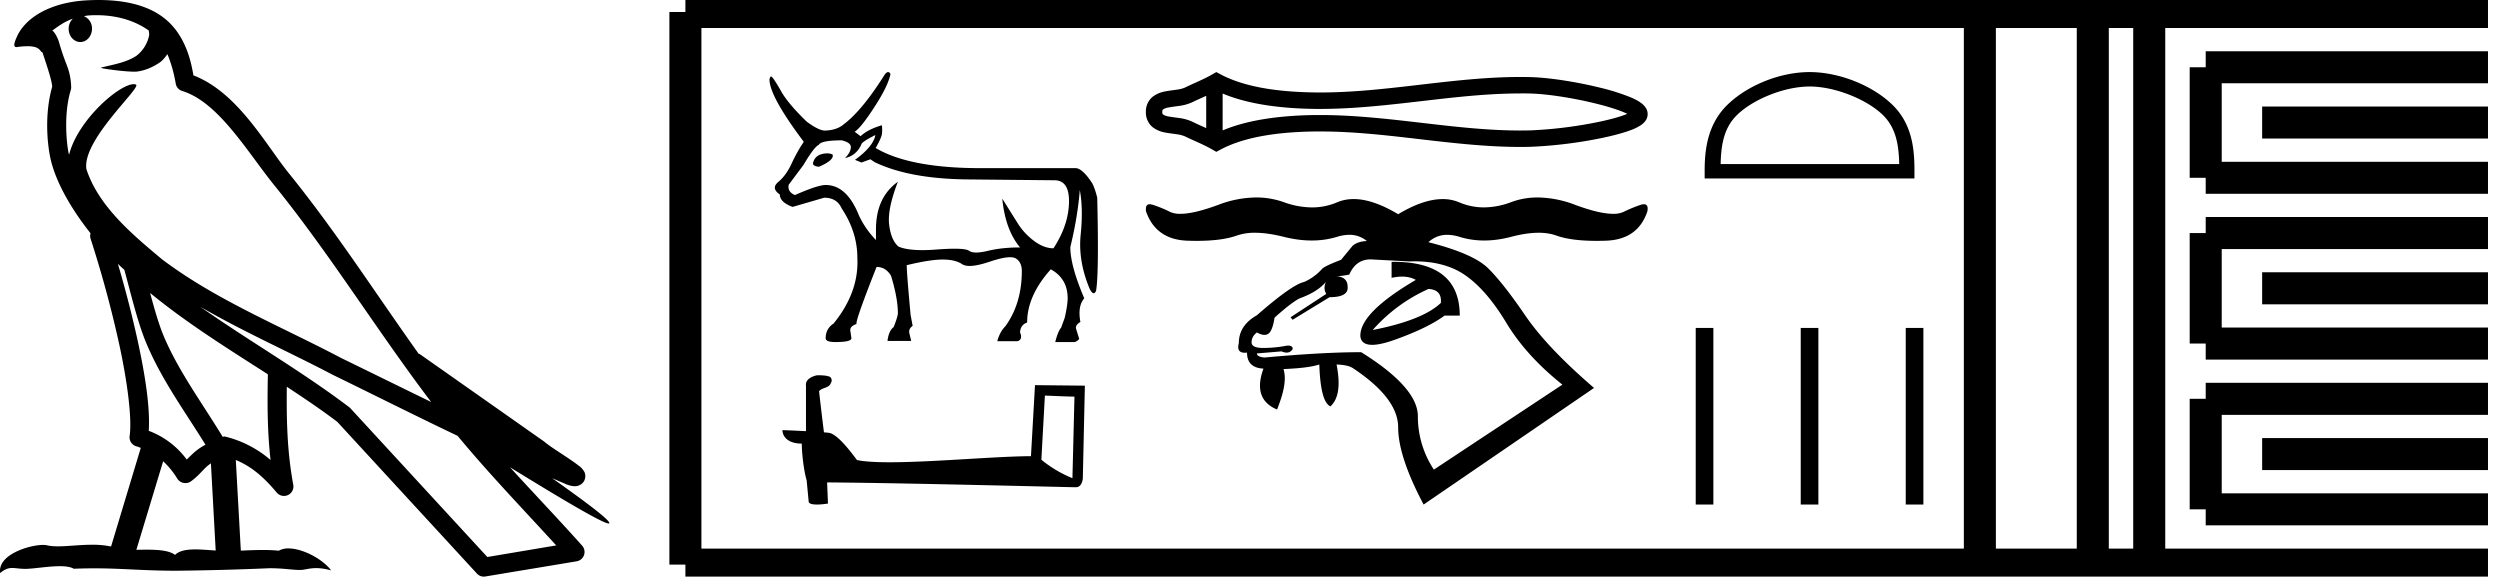 <svg xmlns="http://www.w3.org/2000/svg" width="78.042" height="18"><path d="M3.01.474c.693 0 1.247.2 1.634.479.006.053.02.107.009.16-.05.248-.195.477-.396.63-.316.207-.697.267-1.057.356-.09.01-.019.031.031.04.23.04.707.099.971.099l.052-.001c.278-.032.54-.148.766-.311.079-.067.147-.15.205-.236.147.346.227.713.26.917.018.11.096.2.202.233 1.139.349 2.038 1.91 2.88 2.949 1.729 2.137 3.199 4.526 4.892 6.76-.937-.456-1.87-.916-2.81-1.374-1.92-1.01-3.92-1.816-5.604-3.09l-.008-.008c-.97-.808-1.963-1.66-2.339-2.793-.148-.92 1.757-2.577 1.542-2.646a.207.207 0 0 0-.064-.01c-.458 0-1.753 1.128-2.019 2.202-.003-.014-.01-.03-.014-.045-.073-.356-.154-1.256.068-1.98a.29.29 0 0 0 .01-.103 1.968 1.968 0 0 0-.123-.634c-.063-.17-.139-.344-.26-.765-.031-.108-.142-.328-.208-.345.186-.138.375-.28.645-.375a.434.434 0 0 0-.132.314c0 .23.164.415.365.415.2 0 .364-.186.364-.415V.894a.411.411 0 0 0-.255-.39c.053-.007.096-.019.154-.022.081-.006.16-.008.238-.008zm.67 7.763c.065.065.135.124.202.187.214.78.412 1.64.692 2.305.483 1.145 1.216 2.141 1.84 3.154a1.814 1.814 0 0 0-.385.27 6.831 6.831 0 0 0-.199.193 2.61 2.61 0 0 0-1.186-.897c.045-.723-.108-1.712-.34-2.787a34.903 34.903 0 0 0-.624-2.425zm1.006.908c1.149.945 2.428 1.738 3.676 2.54-.018.91-.018 1.778.084 2.675a3.411 3.411 0 0 0-1.437-.736c-.02 0-.037.012-.057.012-.649-1.063-1.383-2.06-1.837-3.134-.156-.37-.293-.85-.429-1.357zm.407 5.254a2.5 2.5 0 0 1 .44.541.3.3 0 0 0 .257.14.29.29 0 0 0 .17-.053c.215-.156.347-.324.476-.446.047-.045.097-.08.148-.117l.149 2.722c-.213-.014-.435-.035-.637-.035-.264 0-.495.036-.633.172-.169-.134-.497-.164-.89-.164-.102 0-.207.002-.316.004l.836-2.764zM6.25 9.574c1.354.787 2.784 1.414 4.135 2.125a.244.244 0 0 0 .006.003c1.295.631 2.586 1.28 3.894 1.904.984 1.189 2.052 2.295 3.078 3.42l-2.15.362-4.267-4.635a.288.288 0 0 0-.037-.036c-1.499-1.137-3.152-2.082-4.66-3.143zM3.076 0c-.135 0-.273.005-.411.013C1.58.083.792.54.523 1.157c-.04.093-.146.314-.007.314a2.35 2.35 0 0 1 .341-.028c.418 0 .38.172.47.194.09.282.29.846.303 1.068-.244.86-.153 1.763-.064 2.198.15.732.63 1.584 1.261 2.38a.285.285 0 0 0 0 .166 35.3 35.3 0 0 1 .903 3.336c.251 1.168.393 2.277.317 2.823a.294.294 0 0 0 .221.328c.045.011.084.031.127.045l-.928 3.079a2.847 2.847 0 0 0-.593-.055c-.381 0-.756.05-1.064.05-.125 0-.24-.008-.34-.032a.546.546 0 0 0-.125-.012c-.436 0-1.428.306-1.34.879.15-.128.257-.159.375-.159.11 0 .23.027.405.027h.027c.254-.004.697-.083 1.053-.083.18 0 .338.02.438.08.236-.01.45-.013.649-.013.85 0 1.447.07 2.5.075a89.565 89.565 0 0 0 2.974-.079c.45.003.697.054.922.054h.04c.134-.004.265-.057.48-.057.123 0 .273.017.468.07-.25-.341-.877-.685-1.33-.685a.591.591 0 0 0-.302.071 5.081 5.081 0 0 0-.508-.022c-.22 0-.448.01-.678.02l-.157-2.83c.487.203.857.517 1.281 1.021a.295.295 0 0 0 .513-.246c-.192-1.039-.213-2.019-.202-3.06.54.354 1.072.713 1.576 1.094l4.36 4.738a.29.29 0 0 0 .263.09c.95-.159 1.9-.315 2.849-.474a.294.294 0 0 0 .23-.193.298.298 0 0 0-.06-.297c-.741-.83-1.508-1.631-2.25-2.445 1.269.78 2.875 1.755 3.08 1.755.022 0 .027-.013.012-.04-.094-.163-.9-.755-1.775-1.373.14.058.276.12.415.177l.017.01c.103.035.16.059.27.062a.286.286 0 0 0 .108-.016.317.317 0 0 0 .188-.152.32.32 0 0 0 .023-.238c-.017-.05-.038-.077-.054-.098-.061-.085-.103-.109-.162-.154a4.553 4.553 0 0 0-.205-.149c-.153-.105-.336-.223-.493-.328a4.992 4.992 0 0 1-.328-.233.307.307 0 0 0-.028-.025l-3.892-2.736c-.008-.006-.02-.001-.028-.006-1.333-1.869-2.588-3.825-4.046-5.627-.744-.92-1.598-2.528-2.985-3.064-.067-.396-.218-1.127-.755-1.649C4.827.26 4.168.056 3.427.011A5.728 5.728 0 0 0 3.076 0zM25.85 4.787q-.407 0-.472.314v.019q.047.083.194.083.425-.185.425-.342v-.018q0-.037-.148-.056zm1.477-.572q-.065.36-.637.775l.203.083.277-.101.138.092q1.062.508 2.817.536l2.752.027h.037q.47 0 .457.688-.014.716-.485 1.436-.296 0-.6-.226-.305-.226-.5-.53-.193-.306-.498-.795.093.97.554 1.524-.563 0-1.002.106-.219.053-.365.053-.147 0-.221-.053-.092-.066-.457-.066-.222 0-.545.024-.249.02-.455.02-.501 0-.75-.112-.23-.194-.29-.679-.06-.485.272-1.343-.684.489-.684 1.486v.333q-.341-.351-.535-.776-.379-.942-1.035-.942-.249 0-.96.314-.24-.101-.194-.323l.462-.619q.332-.563.48-.628.074-.138.72-.138.277.074.277.203 0 .175-.184.35.35-.073.508-.415 0-.083.443-.304zm.398-1.965q-.045 0-.103.072-.701 1.117-1.274 1.551-.222.194-.6.203-.185 0-.563-.277-.564-.545-.785-.923-.25-.444-.324-.49-.037 0-.055.093 0 .526 1.071 1.948-.203.296-.378.674-.176.379-.416.577-.24.199.046.393 0 .24.397.388l.988-.287q.397 0 .545.333.49.738.49 1.542.055 1.071-.74 2.05-.249.166-.249.461 0 .12.305.12.499 0 .499-.12l-.037-.249q0-.13.194-.194v-.018q0-.176.628-1.764.286 0 .452.277.213.702.213 1.164 0 .101-.13.434-.157.12-.194.434h.74l-.056-.231q-.037-.139.101-.24l-.064-.342q-.12-1.302-.12-1.533v-.018q.73-.176 1.122-.176.392 0 .604.143.085.057.237.057.23 0 .618-.13.419-.142.643-.142.119 0 .183.04.185.115.185.392 0 1.016-.517 1.727-.167.166-.25.462h.637q.167-.056.074-.277.019-.24.222-.305 0-.84.739-1.662.517.286.526.886 0 .231-.092.628l-.111.305q-.102.12-.185.453h.61q.11-.047.138-.102l-.092-.296q-.046-.129.13-.23-.093-.49.12-.74-.435-1.015-.435-1.597.231-.95.296-1.782.11.582.027 1.395-.083.812.277 1.68.07.146.129.146.04 0 .074-.072.093-.526.037-2.909-.073-.295-.157-.452-.295-.453-.507-.471h-2.983q-2.207 0-3.269-.628.176-.314.194-.43.018-.115 0-.281-.443.13-.665.342l-.185-.139q.194-.12.62-.776.424-.655.498-1.025-.031-.062-.073-.062zm4.893 10.098c.488.021.755.032.87.032h.053l-.063 2.547a3.738 3.738 0 0 1-.97-.576l.11-2.003zm-7.107-.634c-.163.031-.377.131-.351.325v1.42c-.315-.015-.64-.031-.734-.031 0 .178.147.42.603.42.005.403.078.896.152 1.147l.063.66c0 .074.125.095.262.095.162 0 .34-.031.34-.031l-.026-.66c2.59.02 7.527.151 7.773.151.126 0 .21-.136.21-.325l.063-2.846-1.557-.016-.126 2.217c-1.127.006-3.076.19-4.402.19-.42 0-.781-.017-1.028-.069-.052-.058-.54-.765-.849-.844a1.36 1.36 0 0 0-.183-.02c-.053-.43-.105-.86-.152-1.285.094-.12.309-.09.366-.252.058-.078.021-.21-.089-.215-.063-.026-.235-.031-.309-.031zm25.438-8.241zm-.003.171zm-13.292-.653v1.008c-.15-.068-.297-.133-.436-.201a1.402 1.402 0 0 0-.401-.113c-.115-.017-.234-.029-.34-.05a.396.396 0 0 1-.17-.062c-.013-.011-.024-.025-.024-.078s.01-.067.024-.078a.396.396 0 0 1 .17-.061c.106-.022.225-.034.34-.051a1.41 1.41 0 0 0 .4-.113c.14-.068.287-.132.437-.201zm0 1.008zm.513.072zm9.294-1.155c.1 0 .199 0 .298.003.557.013 1.392.147 2.083.32.341.085.647.18.864.272l.093.043-.082.032c-.217.082-.523.16-.864.23a13.47 13.47 0 0 1-2.094.255l-.298.003c-1.009 0-2.014-.115-3.02-.232-1.072-.124-2.145-.251-3.223-.251h-.163c-.943.012-2.025.117-2.888.48V2.92c.863.363 1.945.468 2.888.48h.163c1.078 0 2.151-.127 3.224-.251 1.005-.117 2.01-.232 3.019-.232zm-9.492-.666l-.123.071c-.287.165-.587.28-.854.412a.9.9 0 0 1-.254.065c-.123.02-.25.032-.365.056a.889.889 0 0 0-.395.17.589.589 0 0 0-.207.471.59.59 0 0 0 .207.472.889.889 0 0 0 .395.17c.116.023.242.036.365.055a.9.9 0 0 1 .254.066c.267.131.567.246.854.411l.123.071.126-.067c.83-.446 1.987-.557 2.966-.569h.159c1.057 0 2.11.125 3.163.248 1.026.119 2.051.235 3.08.235.103 0 .205-.001.308-.004a13.88 13.88 0 0 0 2.184-.265c.368-.075.7-.161.942-.252a1.52 1.52 0 0 0 .328-.16.573.573 0 0 0 .132-.123.366.366 0 0 0 .078-.222.371.371 0 0 0-.075-.218.602.602 0 0 0-.127-.126c-.08-.06-.19-.12-.325-.177a6.54 6.54 0 0 0-.942-.299c-.728-.181-1.6-.32-2.195-.334a13.08 13.08 0 0 0-.308-.004c-1.029 0-2.054.116-3.08.236-1.052.122-2.106.248-3.163.248l-.16-.001c-.978-.012-2.135-.123-2.965-.569l-.126-.067zm6.625 6.77c.282.017.41.163.385.436-.376.359-1.085.641-2.128.846a5.07 5.07 0 0 1 1.743-1.282zm-1.09-.846h-.063v.5c.117-.026.226-.039.327-.039.164 0 .307.034.429.103-1.18.692-1.756 1.282-1.73 1.77.023.17.146.257.368.257.176 0 .414-.054.715-.162.679-.243 1.194-.493 1.544-.75h.475c0-1.12-.689-1.68-2.066-1.68zm-.717-.077l1.205.064.161-.003c.636 0 1.162.142 1.576.426.448.308.88.806 1.294 1.494.415.688.998 1.33 1.75 1.929l-4.012 2.653a3 3 0 0 1-.5-1.666c0-.598-.59-1.265-1.769-2-.795 0-1.803.056-3.025.167-.154-.017-.23-.06-.23-.128l.768-.064c.06.025.113.038.16.038a.197.197 0 0 0 .122-.038c.069-.052.084-.099.045-.141-.024-.027-.062-.04-.115-.04a.496.496 0 0 0-.11.014 3.897 3.897 0 0 1-.677.06c-.24 0-.36-.059-.36-.175 0-.12.055-.223.166-.308.09.05.17.075.236.075a.209.209 0 0 0 .123-.037c.086-.06.15-.226.192-.5.35-.316.611-.516.782-.602.376-.137.65-.308.82-.513-.06.137-.055.26.013.372l-1.115.73.064.078 1.154-.705c.393 0 .581-.107.564-.32 0-.206-.115-.317-.346-.334.085 0 .218-.017.397-.051.137-.317.36-.475.667-.475zm-3.573-1.933a3.39 3.39 0 0 0-1.176.228c-.51.189-.905.283-1.19.283a.75.75 0 0 1-.317-.058 3.744 3.744 0 0 0-.55-.225.31.31 0 0 0-.092-.016c-.096 0-.134.074-.114.221.205.59.639.896 1.301.917.095.003.186.005.275.005.53 0 .95-.055 1.257-.165a1.69 1.69 0 0 1 .569-.088c.26 0 .557.042.892.126.308.077.601.116.88.116s.543-.039.793-.116a1.29 1.29 0 0 1 .379-.062.84.84 0 0 1 .548.194c-.193.008-.342.058-.446.15l-.359.436c-.359.137-.56.235-.603.295a1.63 1.63 0 0 1-.55.397c-.249.052-.74.398-1.475 1.039-.376.213-.564.504-.564.871-.054.2.01.3.19.3.02 0 .043-.002.066-.005 0 .316.171.483.513.5-.126.352-.28.985.425 1.277.153-.392.32-.885.2-1.263.615-.025.93-.082 1.119-.142.025.778.14 1.213.346 1.307.256-.23.32-.666.192-1.307.24.008.41.047.513.115.94.624 1.41 1.24 1.41 1.846 0 .607.265 1.41.795 2.41l5.32-3.64c-.975-.838-1.69-1.592-2.148-2.263-.457-.67-.844-1.162-1.16-1.474-.31-.305-.93-.576-1.862-.812a.838.838 0 0 1 .59-.23c.116 0 .242.02.375.061.248.077.507.116.777.116s.552-.039.844-.116c.32-.084.605-.126.855-.126.21 0 .394.03.555.088.304.11.724.165 1.26.165.09 0 .183-.002.279-.005.67-.021 1.104-.327 1.3-.917.028-.147-.009-.221-.109-.221a.34.34 0 0 0-.095.016 4.39 4.39 0 0 0-.545.225.768.768 0 0 1-.32.058c-.287 0-.684-.094-1.193-.283a3.358 3.358 0 0 0-1.163-.228c-.29 0-.564.048-.824.145a2.44 2.44 0 0 1-.854.165 1.95 1.95 0 0 1-.774-.159 1.297 1.297 0 0 0-.515-.1c-.4 0-.863.157-1.388.472-.526-.315-.989-.473-1.389-.473-.185 0-.357.034-.515.101-.247.106-.509.16-.785.16a2.66 2.66 0 0 1-.888-.166 2.543 2.543 0 0 0-.855-.145zM56.489 2.7c.805 0 1.813.415 2.301.903.427.426.483.992.498 1.518h-5.576c.016-.526.072-1.092.499-1.518.487-.488 1.472-.902 2.278-.902zm0-.45c-.956 0-1.984.441-2.587 1.044-.618.618-.688 1.432-.688 2.04v.238h6.549v-.237c0-.61-.046-1.423-.664-2.04-.603-.604-1.655-1.045-2.61-1.045zm-3.554 7.987v5.513h.551v-5.513zm3.278 0v5.513h.551v-5.513zm3.278 0v5.513h.551v-5.513z"/><path d="M21.396.375v17.25m0-17.25h2.625m-2.625 17.25h2.625m0-17.25h36.021m-36.021 17.25h36.021m0-17.25h17.625m-17.625 17.25h17.625M61.805.375v17.25M65.33.375v17.25M67.092.375v17.25M68.855 2.1h8.812m-8.812 3.45h8.812M68.855 2.1v3.45m1.762-1.725h7.05m-8.812 3.45h8.812m-8.812 3.45h8.812m-8.812-3.45v3.45M70.617 9h7.05m-8.812 3.45h8.812m-8.812 3.45h8.812m-8.812-3.45v3.45m1.762-1.725h7.05" fill="none" stroke="#000"/></svg>